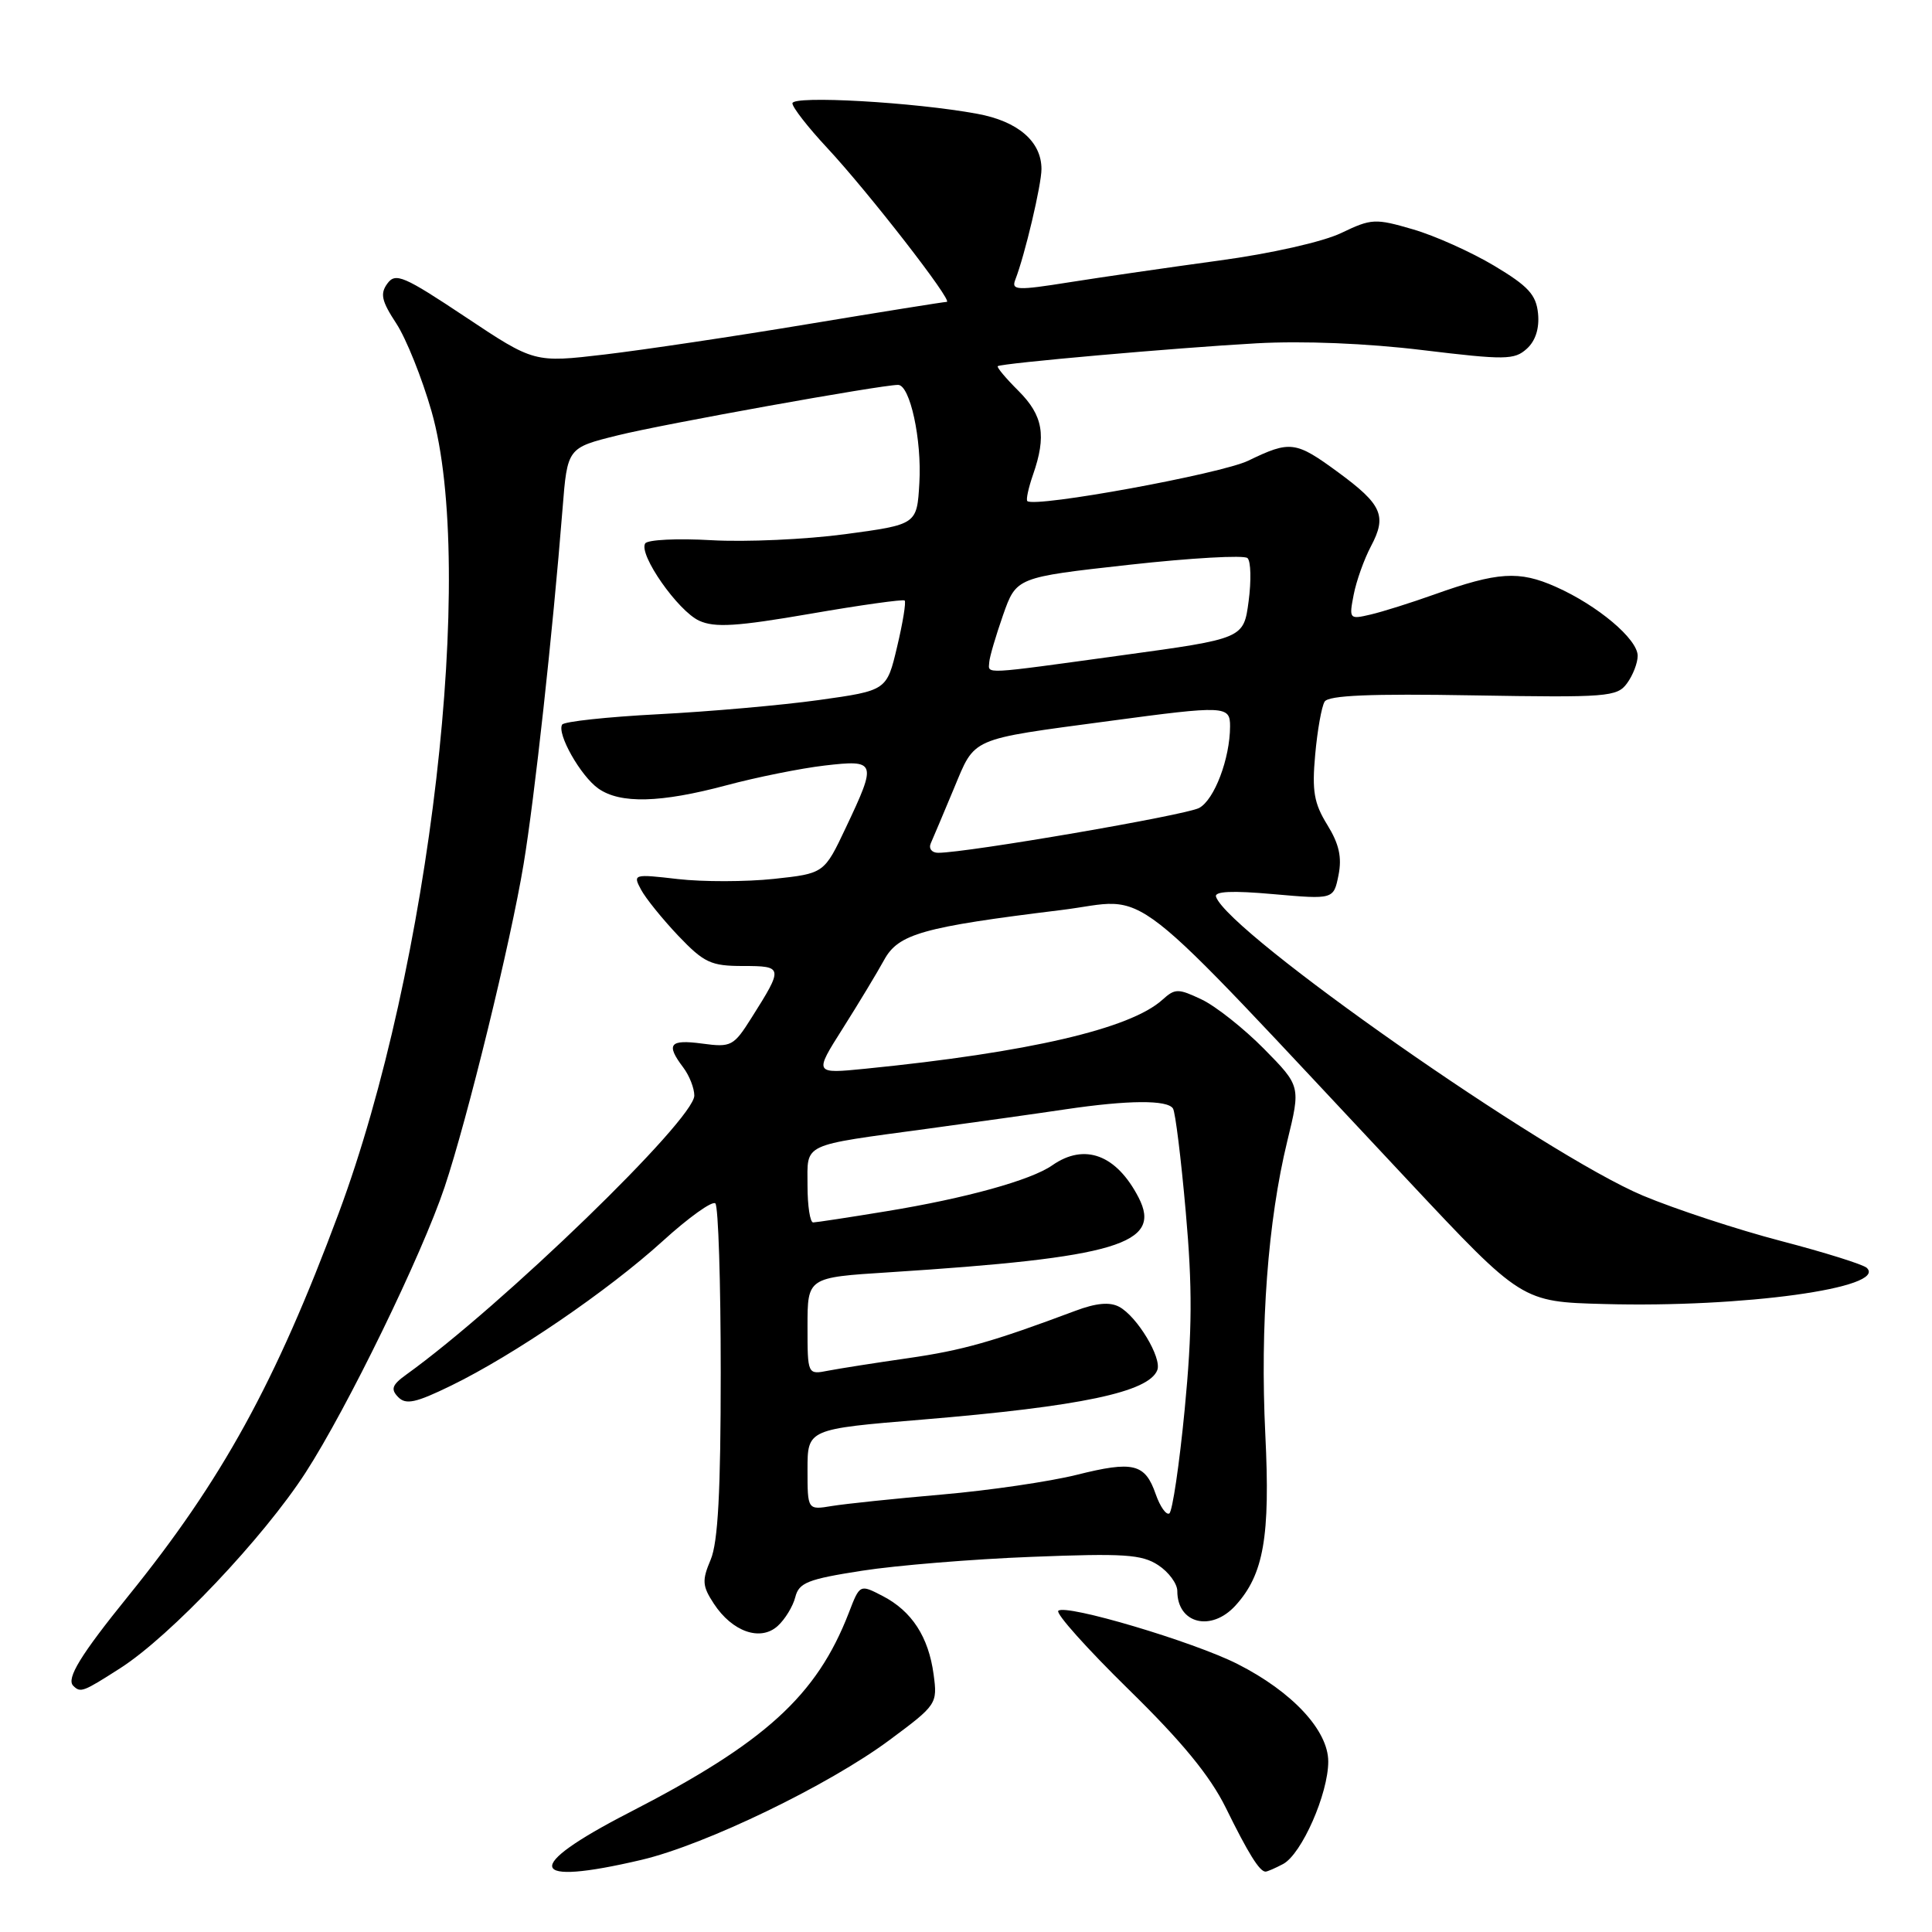 <?xml version="1.0" encoding="UTF-8" standalone="no"?>
<!DOCTYPE svg PUBLIC "-//W3C//DTD SVG 1.1//EN" "http://www.w3.org/Graphics/SVG/1.1/DTD/svg11.dtd" >
<svg xmlns="http://www.w3.org/2000/svg" xmlns:xlink="http://www.w3.org/1999/xlink" version="1.1" viewBox="0 0 256 256">
 <g >
 <path fill="currentColor"
d=" M 85.00 246.44 C 93.46 244.45 109.81 236.55 117.87 230.56 C 124.14 225.91 124.23 225.76 123.71 221.88 C 123.04 216.89 120.82 213.48 116.96 211.48 C 113.93 209.91 113.93 209.91 112.47 213.71 C 108.21 224.71 101.38 230.92 83.32 240.20 C 69.18 247.48 69.86 250.00 85.00 246.44 Z  M 170.02 246.99 C 172.48 245.67 176.00 237.68 176.00 233.41 C 176.00 229.29 171.24 224.17 163.98 220.49 C 158.14 217.53 141.18 212.49 140.23 213.44 C 139.87 213.80 144.06 218.48 149.54 223.85 C 156.64 230.80 160.34 235.31 162.43 239.55 C 165.41 245.61 166.90 248.00 167.69 248.00 C 167.93 248.00 168.98 247.54 170.02 246.99 Z  M 15.97 221.02 C 22.59 216.77 34.91 203.76 40.49 195.13 C 46.02 186.58 55.90 166.28 58.91 157.30 C 61.94 148.25 67.66 124.89 69.38 114.50 C 70.83 105.77 73.23 83.91 74.54 67.42 C 75.18 59.34 75.18 59.34 81.84 57.69 C 87.82 56.20 116.73 51.00 119.00 51.00 C 120.58 51.00 122.16 58.26 121.82 64.00 C 121.50 69.50 121.50 69.50 112.00 70.78 C 106.78 71.48 98.80 71.84 94.28 71.58 C 89.76 71.32 85.80 71.51 85.49 72.01 C 84.59 73.47 89.83 80.96 92.65 82.25 C 94.71 83.19 97.62 83.01 107.36 81.33 C 114.04 80.17 119.67 79.39 119.87 79.57 C 120.08 79.76 119.63 82.52 118.87 85.71 C 117.50 91.50 117.50 91.50 108.50 92.76 C 103.55 93.45 93.98 94.29 87.22 94.64 C 80.47 94.99 74.74 95.61 74.49 96.01 C 73.75 97.21 76.95 102.85 79.29 104.49 C 82.20 106.53 87.52 106.39 96.24 104.06 C 100.23 102.99 106.09 101.81 109.25 101.44 C 116.12 100.64 116.22 100.92 112.10 109.62 C 109.21 115.74 109.21 115.74 102.52 116.46 C 98.84 116.85 93.13 116.86 89.82 116.48 C 83.94 115.80 83.84 115.83 84.94 117.88 C 85.55 119.03 87.78 121.78 89.87 123.99 C 93.29 127.57 94.20 128.00 98.45 128.00 C 103.79 128.00 103.81 128.17 99.60 134.83 C 97.21 138.63 96.89 138.80 93.04 138.28 C 88.72 137.70 88.20 138.36 90.53 141.44 C 91.34 142.51 92.00 144.19 92.00 145.17 C 92.00 148.35 66.53 173.02 53.81 182.16 C 51.95 183.50 51.74 184.08 52.76 185.12 C 53.78 186.17 55.08 185.89 59.76 183.61 C 68.09 179.55 80.55 171.04 87.79 164.47 C 91.25 161.32 94.40 159.07 94.79 159.46 C 95.18 159.85 95.50 169.92 95.50 181.83 C 95.50 197.64 95.14 204.35 94.17 206.66 C 93.00 209.42 93.05 210.15 94.59 212.50 C 97.03 216.22 100.76 217.53 103.05 215.45 C 104.02 214.57 105.07 212.85 105.38 211.63 C 105.86 209.71 107.03 209.25 114.22 208.13 C 118.77 207.42 128.90 206.59 136.72 206.29 C 148.91 205.81 151.29 205.96 153.47 207.39 C 154.86 208.30 156.00 209.85 156.00 210.82 C 156.00 215.15 160.49 216.27 163.70 212.75 C 167.45 208.64 168.33 203.62 167.66 190.06 C 166.96 175.70 168.00 161.77 170.57 151.21 C 172.35 143.92 172.35 143.92 167.49 138.98 C 164.81 136.27 161.10 133.33 159.23 132.44 C 156.11 130.96 155.70 130.96 154.03 132.47 C 149.78 136.32 136.31 139.45 114.68 141.61 C 107.86 142.29 107.86 142.29 111.68 136.26 C 113.78 132.94 116.24 128.86 117.15 127.20 C 119.04 123.74 122.25 122.84 140.58 120.59 C 152.88 119.09 148.00 115.29 186.65 156.50 C 201.65 172.50 201.65 172.50 212.58 172.79 C 230.96 173.29 250.13 170.64 247.36 168.00 C 246.89 167.55 241.78 165.95 236.00 164.44 C 230.22 162.93 221.98 160.22 217.68 158.42 C 204.69 152.95 162.81 123.64 161.13 118.83 C 160.87 118.10 163.26 117.99 168.74 118.48 C 176.71 119.18 176.71 119.18 177.36 115.96 C 177.83 113.59 177.44 111.83 175.87 109.29 C 174.11 106.44 173.83 104.82 174.27 99.99 C 174.56 96.77 175.12 93.61 175.52 92.97 C 176.03 92.14 181.55 91.90 195.21 92.14 C 212.99 92.44 214.28 92.34 215.59 90.54 C 216.37 89.48 217.00 87.84 217.00 86.90 C 217.00 84.68 211.70 80.22 206.14 77.75 C 201.28 75.59 198.46 75.77 190.00 78.79 C 186.97 79.87 183.20 81.06 181.61 81.43 C 178.80 82.09 178.74 82.03 179.37 78.80 C 179.72 76.99 180.75 74.10 181.66 72.38 C 183.80 68.35 183.13 66.85 177.30 62.57 C 171.67 58.44 170.97 58.35 165.41 61.04 C 161.80 62.79 137.21 67.29 136.13 66.40 C 135.93 66.24 136.27 64.66 136.88 62.90 C 138.68 57.74 138.22 55.06 134.96 51.80 C 133.28 50.13 132.04 48.65 132.21 48.52 C 132.70 48.13 155.86 46.08 166.50 45.49 C 172.65 45.15 181.12 45.49 188.50 46.39 C 199.44 47.71 200.66 47.70 202.30 46.22 C 203.46 45.18 203.99 43.52 203.80 41.55 C 203.55 39.05 202.51 37.92 198.00 35.22 C 194.97 33.41 190.13 31.23 187.23 30.39 C 182.23 28.93 181.73 28.95 177.73 30.87 C 175.30 32.04 168.40 33.60 161.50 34.53 C 154.90 35.43 146.00 36.72 141.71 37.40 C 134.74 38.51 133.99 38.47 134.53 37.07 C 135.80 33.81 138.00 24.49 138.00 22.40 C 138.00 18.75 134.89 16.07 129.50 15.08 C 121.19 13.54 105.00 12.62 105.00 13.69 C 105.00 14.22 107.06 16.87 109.59 19.58 C 115.06 25.45 126.36 40.00 125.45 40.00 C 125.10 40.00 116.86 41.32 107.15 42.93 C 97.44 44.55 85.29 46.36 80.15 46.97 C 70.79 48.07 70.79 48.07 61.66 41.99 C 53.50 36.56 52.41 36.09 51.33 37.57 C 50.34 38.92 50.56 39.89 52.51 42.86 C 53.82 44.86 55.92 50.10 57.18 54.50 C 63.13 75.32 57.01 128.15 44.88 160.75 C 36.50 183.26 29.42 196.13 16.98 211.50 C 10.69 219.27 8.76 222.42 9.70 223.37 C 10.67 224.34 10.99 224.21 15.97 221.02 Z  M 153.14 197.99 C 151.73 193.92 150.17 193.54 142.64 195.43 C 139.10 196.31 131.10 197.49 124.85 198.03 C 118.61 198.57 112.04 199.26 110.25 199.55 C 107.00 200.09 107.00 200.09 107.00 194.72 C 107.00 189.36 107.00 189.36 122.25 188.10 C 143.20 186.36 152.23 184.46 153.35 181.54 C 153.97 179.91 150.67 174.43 148.30 173.16 C 147.05 172.49 145.26 172.65 142.49 173.69 C 131.52 177.80 127.56 178.92 120.35 179.96 C 116.03 180.58 111.26 181.33 109.75 181.62 C 107.00 182.16 107.00 182.16 107.00 175.72 C 107.00 169.27 107.00 169.27 117.75 168.59 C 147.99 166.65 154.05 164.84 150.87 158.68 C 147.93 152.99 143.71 151.42 139.43 154.41 C 136.62 156.38 127.96 158.78 117.43 160.50 C 112.52 161.31 108.16 161.97 107.75 161.98 C 107.34 161.99 107.00 159.80 107.00 157.11 C 107.00 151.39 105.99 151.86 123.00 149.55 C 129.32 148.69 137.51 147.54 141.19 146.99 C 149.49 145.76 154.71 145.72 155.43 146.89 C 155.74 147.38 156.50 153.55 157.12 160.59 C 158.01 170.58 157.98 176.32 156.98 186.73 C 156.27 194.07 155.35 200.28 154.94 200.54 C 154.53 200.79 153.72 199.64 153.14 197.99 Z  M 123.33 111.75 C 123.64 111.06 125.01 107.80 126.39 104.50 C 129.26 97.63 128.31 98.04 146.96 95.54 C 162.35 93.47 163.00 93.50 162.99 96.25 C 162.98 100.51 160.91 105.98 158.89 107.06 C 157.09 108.02 128.13 113.00 124.31 113.00 C 123.47 113.00 123.03 112.44 123.33 111.75 Z  M 131.08 87.75 C 131.12 87.06 131.95 84.25 132.91 81.50 C 134.67 76.50 134.67 76.50 149.59 74.84 C 157.79 73.93 164.86 73.53 165.30 73.95 C 165.75 74.36 165.81 76.94 165.45 79.66 C 164.79 84.62 164.79 84.62 148.65 86.83 C 129.88 89.41 130.98 89.35 131.08 87.75 Z "/>
</g>
</svg>